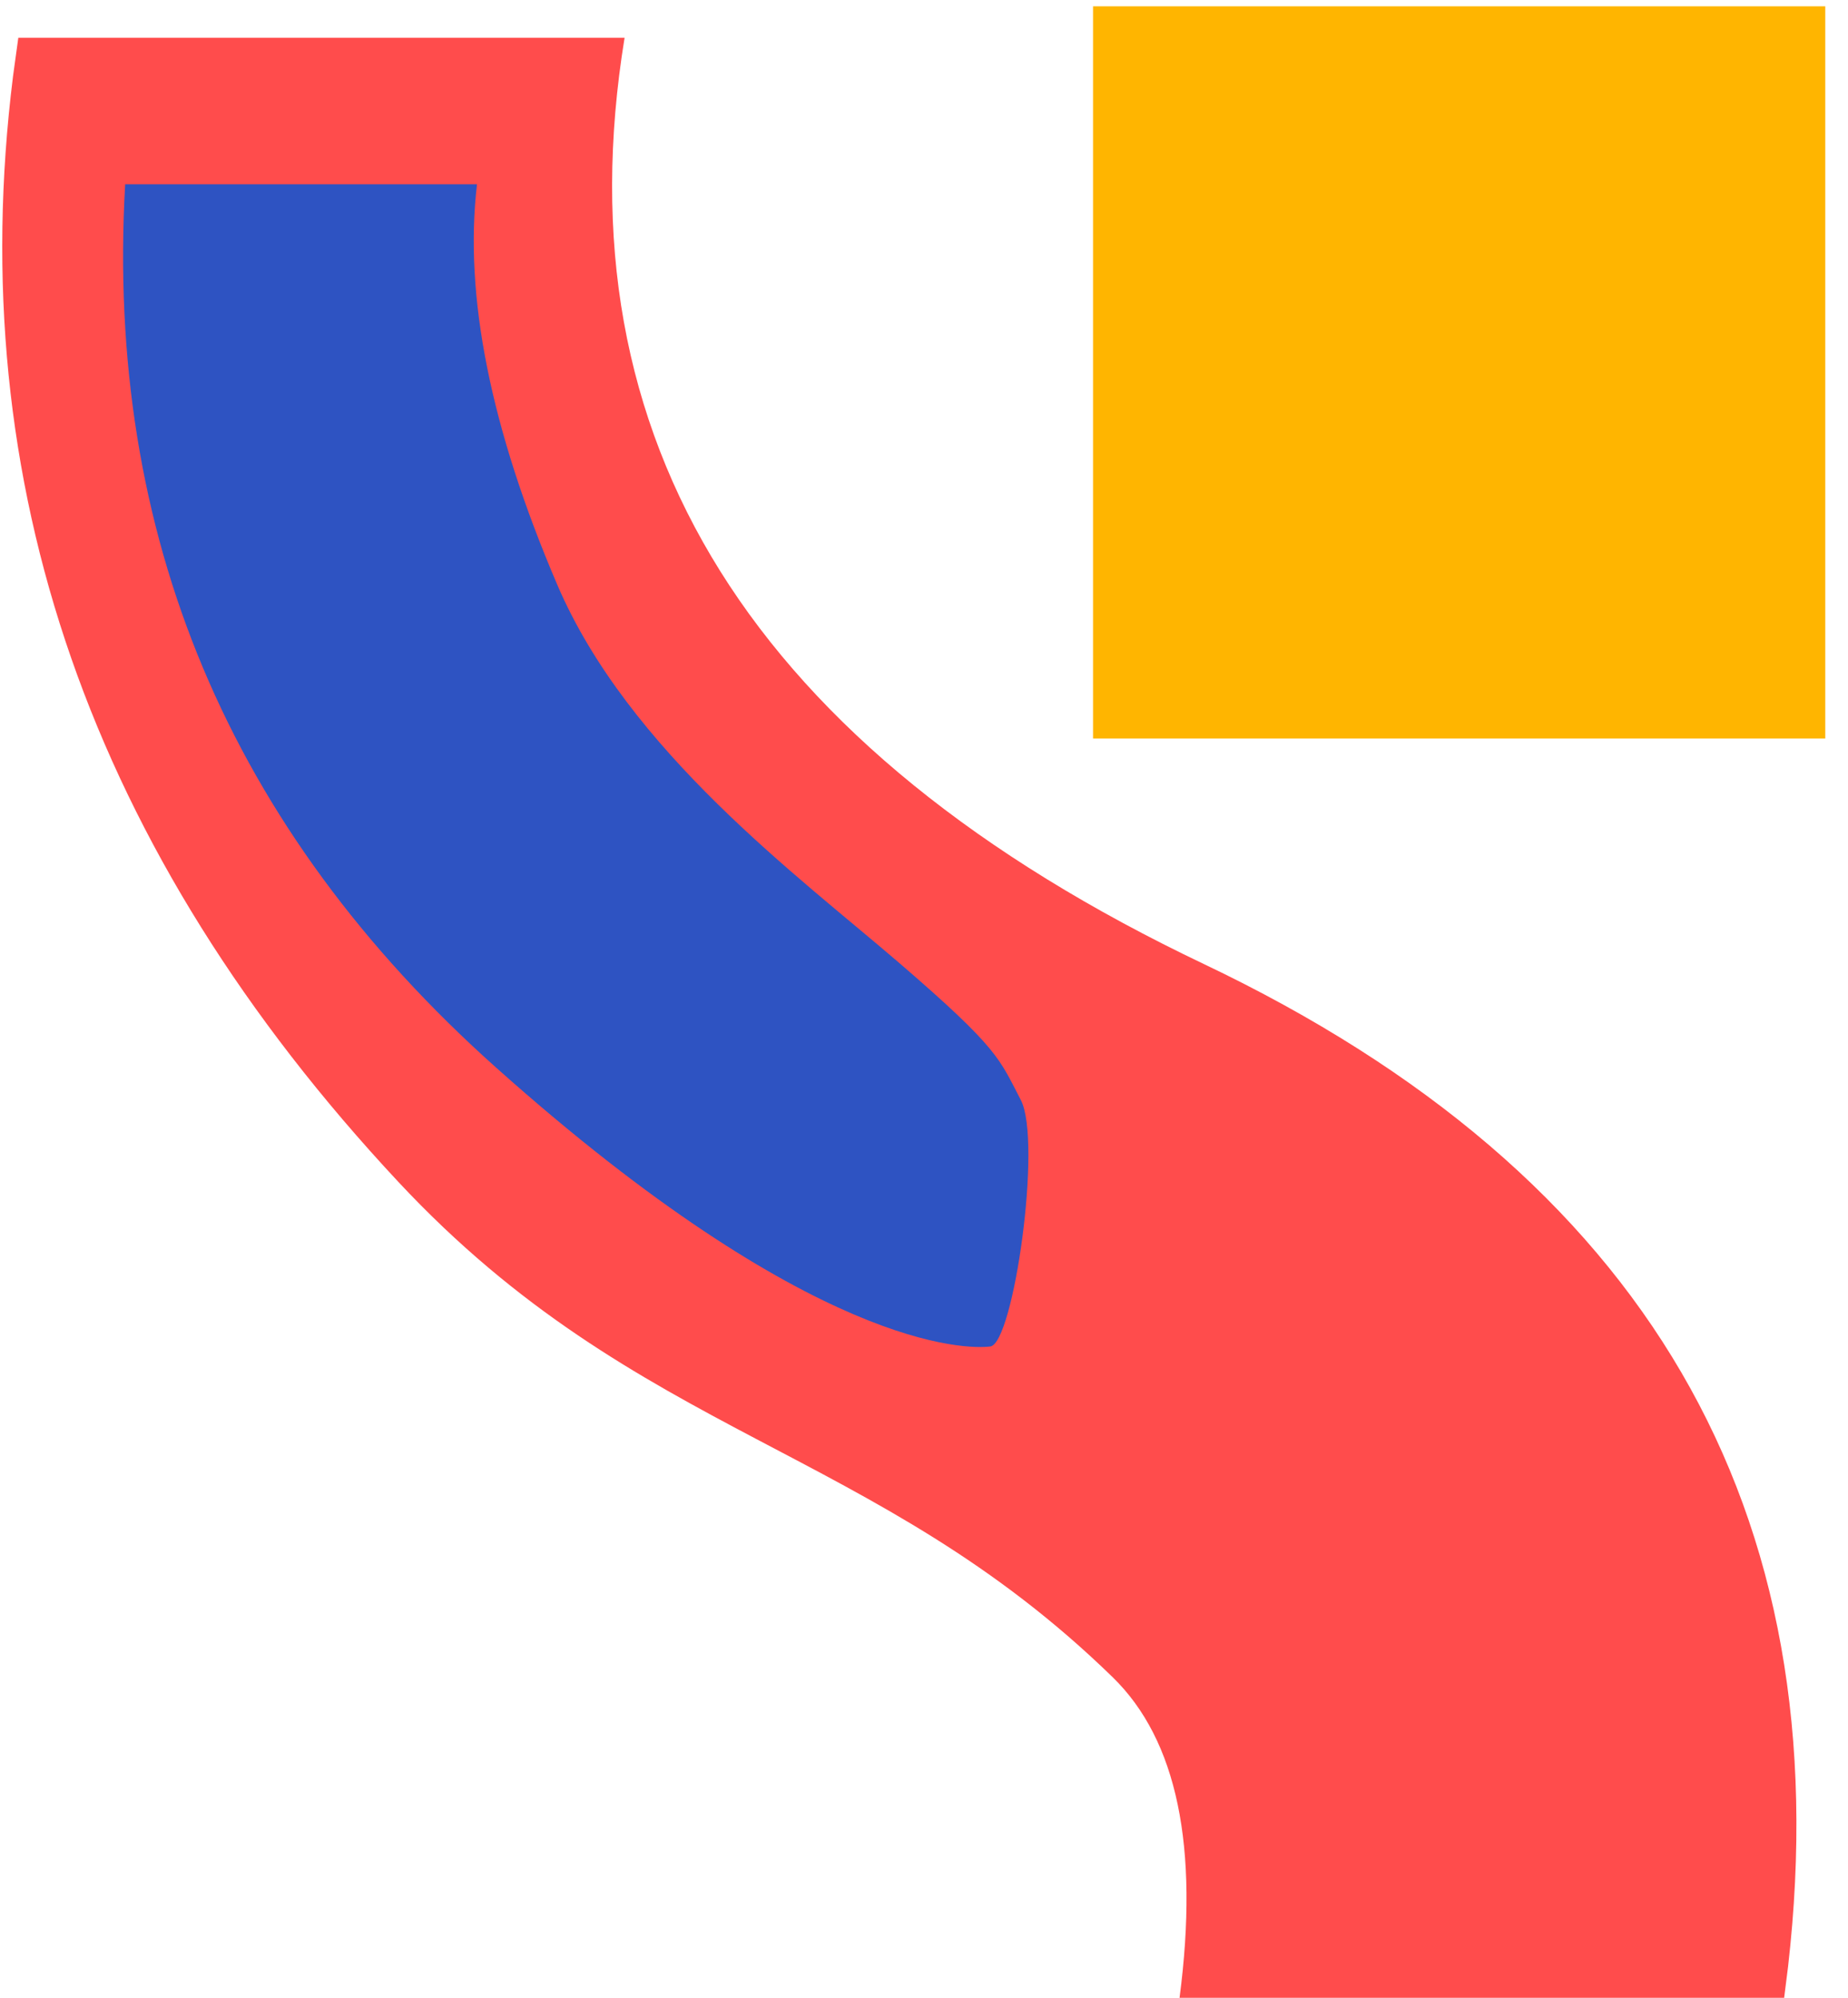 <?xml version="1.0" encoding="UTF-8"?>
<svg width="74px" height="80px" viewBox="0 0 74 80" version="1.1" xmlns="http://www.w3.org/2000/svg" xmlns:xlink="http://www.w3.org/1999/xlink">
    <title>Group 2</title>
    <g id="Marketing-Materials" stroke="none" stroke-width="1" fill="none" fill-rule="evenodd">
        <g id="Artboard" transform="translate(-42, -114)">
            <g id="2" transform="translate(22, 114.253)">
                <g id="Group-2" transform="translate(20.09, 0)">
                    <path d="M24.92,1.261 C22.293,17.372 30.026,29.736 48.12,38.353 C65.812,46.779 73.609,60.157 71.511,78.489 L71.353,79.747 L47.143,79.747 C47.935,73.699 47.042,69.42 44.465,66.91 C34.91,57.6 25.491,57.392 15.858,47.072 C3.541,33.877 -1.601,19.118 0.432,2.796 L0.643,1.261 L24.92,1.261 Z" id="SP-Logo-[WHITE]-path" fill="#FF4C4C" fill-rule="nonzero"></path>
                    <polygon id="SP-Logo-[WHITE]-path" fill="#FFB500" fill-rule="nonzero" points="73 0 73 29.321 43.679 29.321 43.679 0"></polygon>
                    <path d="M19.011,7.127 C18.484,11.571 19.553,16.913 22.22,23.151 C25.071,29.821 31.921,34.865 35.922,38.311 C39.924,41.757 39.924,42.146 40.786,43.794 C41.648,45.443 40.499,53.55 39.564,53.666 C38.628,53.782 32.464,53.825 19.784,42.506 C9.079,32.949 4.125,21.157 4.922,7.127 L19.011,7.127 Z" id="Line-6" fill="#2E53C2"></path>
                </g>
            </g>
        </g>
    </g>
</svg>